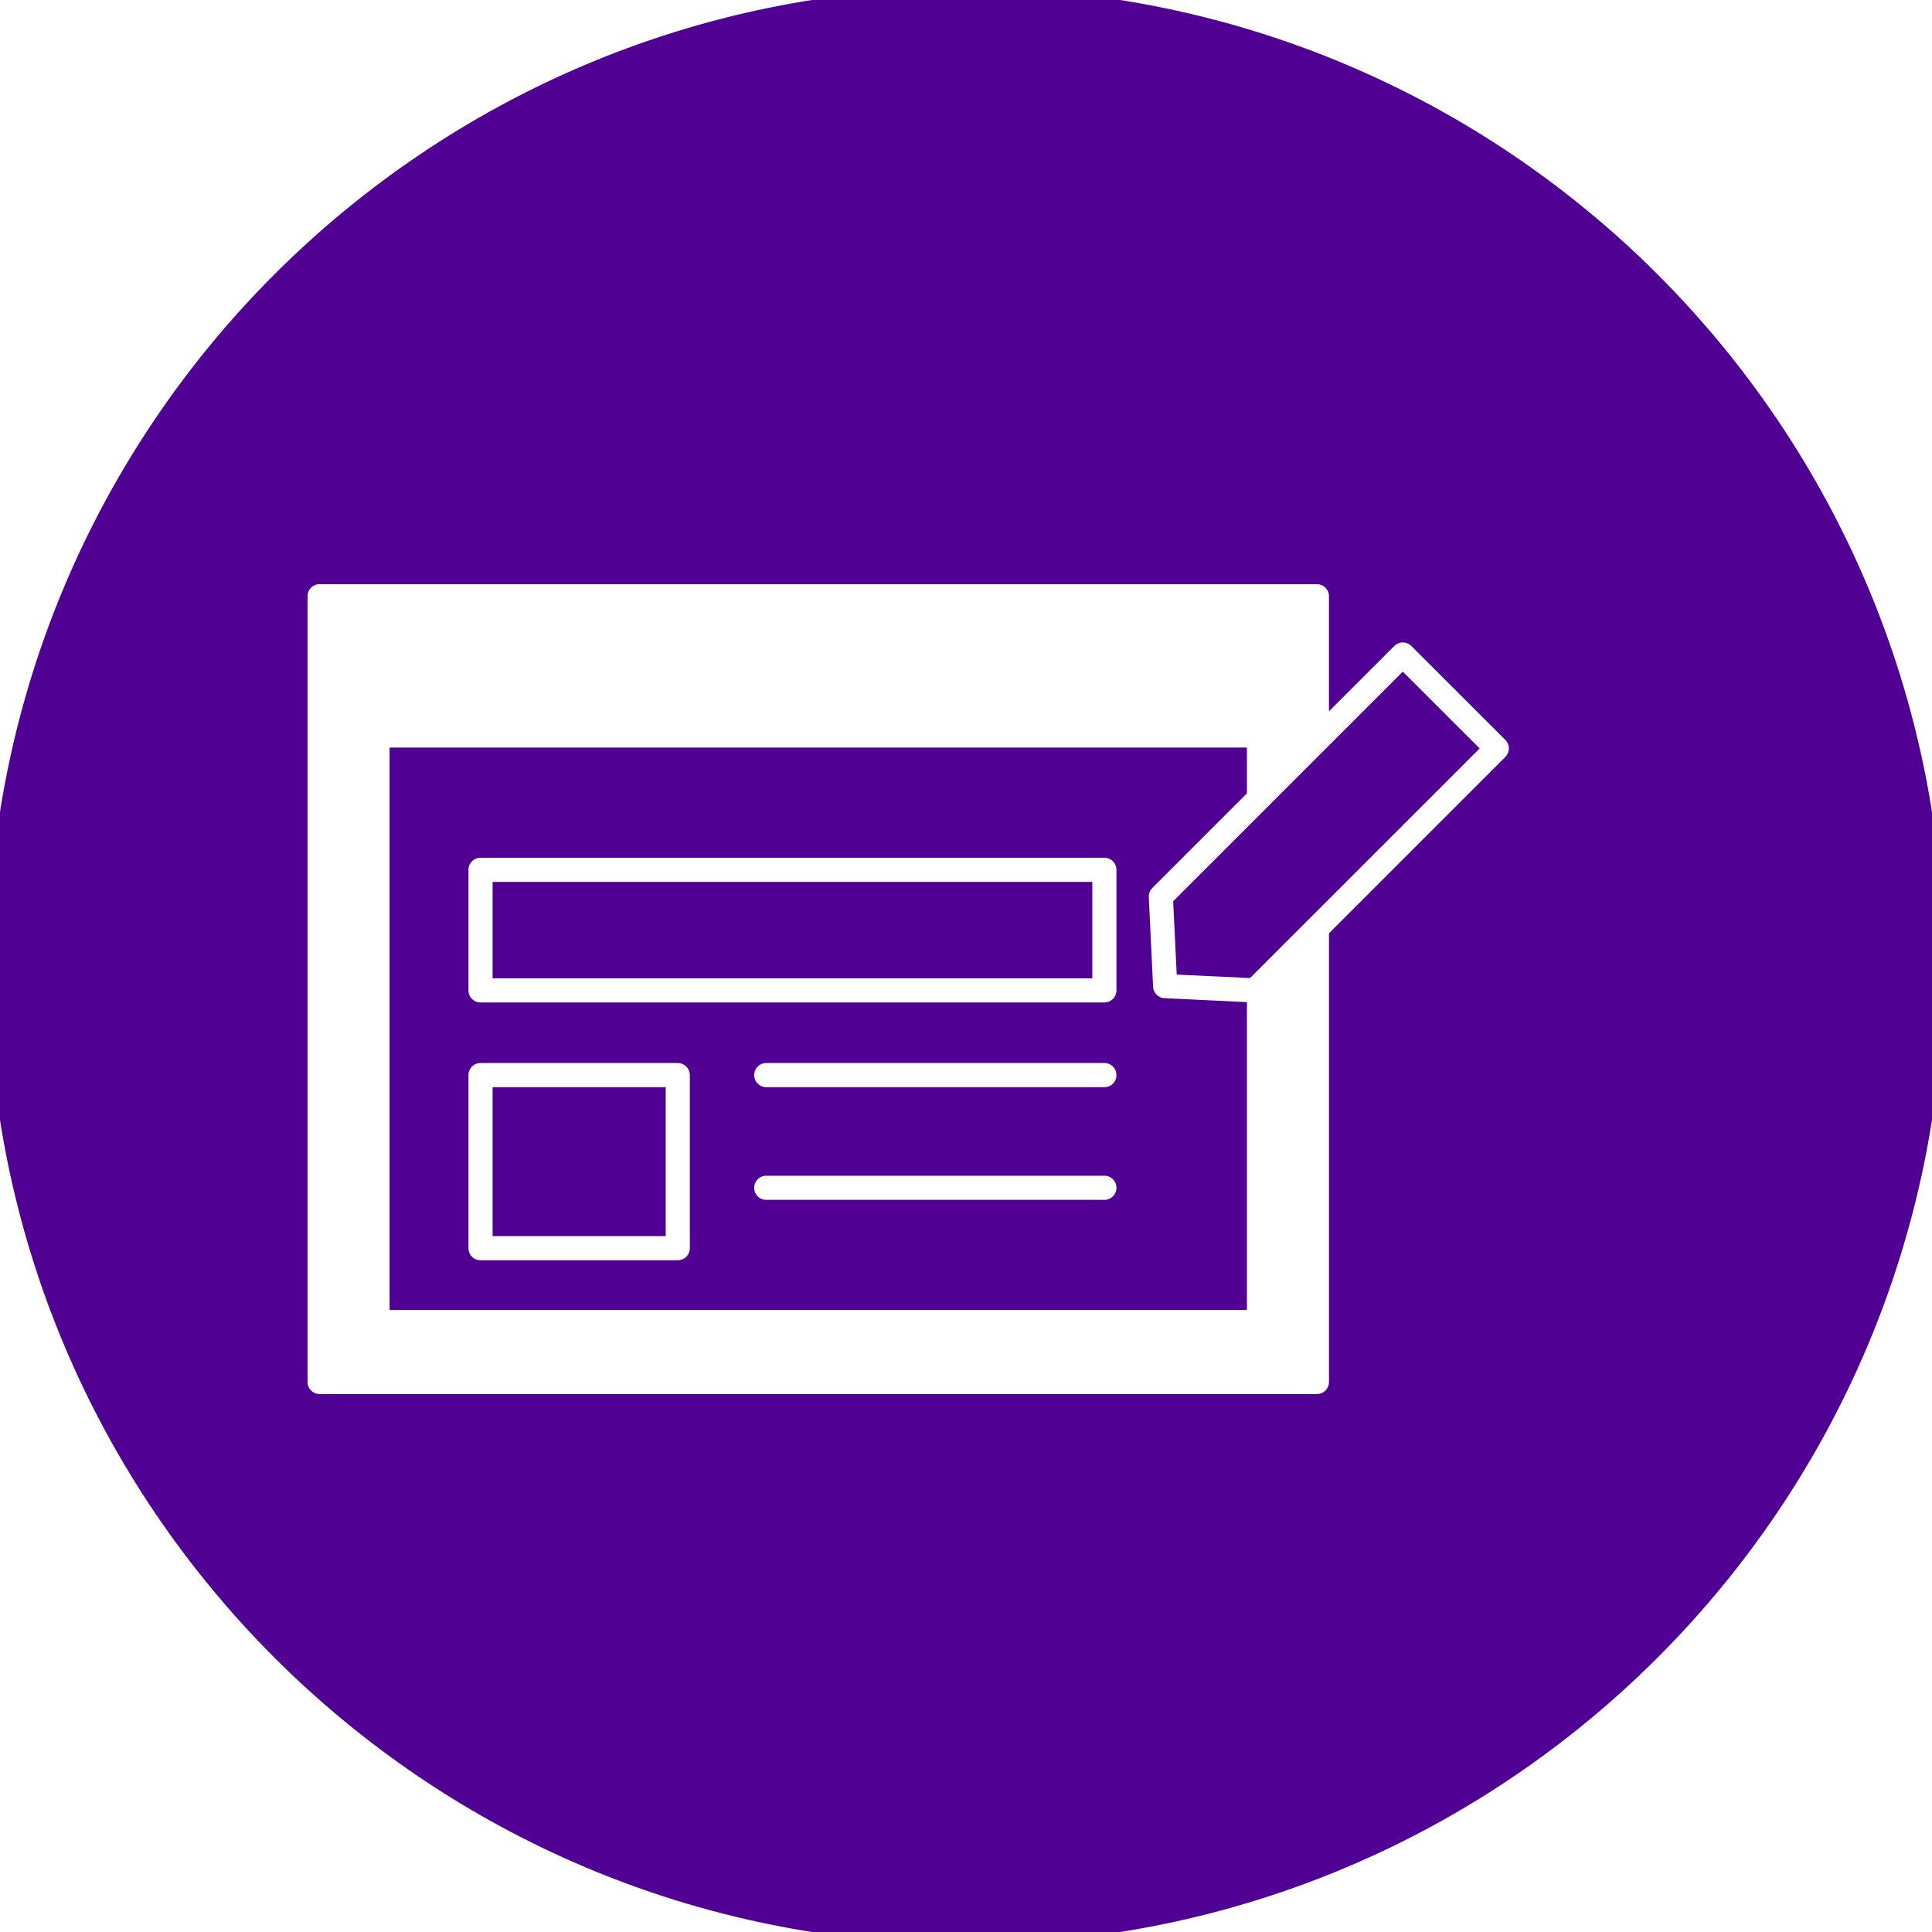 <!DOCTYPE svg PUBLIC "-//W3C//DTD SVG 1.1//EN" "http://www.w3.org/Graphics/SVG/1.1/DTD/svg11.dtd">
<!-- Uploaded to: SVG Repo, www.svgrepo.com, Transformed by: SVG Repo Mixer Tools -->
<svg fill="#510094" version="1.1" id="Capa_1" xmlns="http://www.w3.org/2000/svg" xmlns:xlink="http://www.w3.org/1999/xlink" width="800px" height="800px" viewBox="0 0 80 80" xml:space="preserve" stroke="#510094">
<g id="SVGRepo_bgCarrier" stroke-width="0"/>
<g id="SVGRepo_tracerCarrier" stroke-linecap="round" stroke-linejoin="round"/>
<g id="SVGRepo_iconCarrier"> <g> <g> <rect x="20.898" y="37.018" width="23.833" height="2.992"/> <rect x="20.898" y="45.518" width="6.167" height="5.166"/> <polygon points="49.089,37.516 49.203,39.878 51.564,39.989 60.562,30.992 58.087,28.518 "/> <path d="M40,0C17.908,0,0,17.909,0,40c0,22.092,17.908,40,40,40c22.092,0,40-17.908,40-40C80,17.909,62.091,0,40,0z M62.684,31.699l-7.154,7.155v18.371c0,0.553-0.447,1-1,1H13.235c-0.553,0-1-0.447-1-1V24.689c0-0.553,0.447-1,1-1h41.294 c0.553,0,1,0.447,1,1v3.559l1.852-1.852c0.391-0.391,1.023-0.391,1.414,0l3.891,3.889c0.188,0.188,0.293,0.441,0.293,0.707 C62.977,31.257,62.872,31.512,62.684,31.699z"/> <path d="M47.248,40.882l-0.178-3.713c-0.014-0.281,0.094-0.556,0.293-0.755l3.769-3.77v-1.189h-34.5v22.287h34.5v-11.77 l-2.932-0.14C47.684,41.809,47.271,41.396,47.248,40.882z M29.065,51.684c0,0.554-0.447,1-1,1h-8.167c-0.553,0-1-0.446-1-1v-7.166 c0-0.553,0.447-1,1-1h8.167c0.553,0,1,0.447,1,1V51.684z M45.73,50.184h-14c-0.553,0-1-0.446-1-1c0-0.553,0.447-1,1-1h14 c0.554,0,1,0.447,1,1C46.73,49.737,46.284,50.184,45.73,50.184z M45.73,45.518h-14c-0.553,0-1-0.446-1-1c0-0.553,0.447-1,1-1h14 c0.554,0,1,0.447,1,1C46.73,45.071,46.284,45.518,45.73,45.518z M46.73,41.01c0,0.553-0.446,1-1,1H19.898c-0.553,0-1-0.447-1-1 v-4.992c0-0.553,0.447-1,1-1H45.73c0.554,0,1,0.447,1,1V41.01z"/> </g> </g> </g>
</svg>